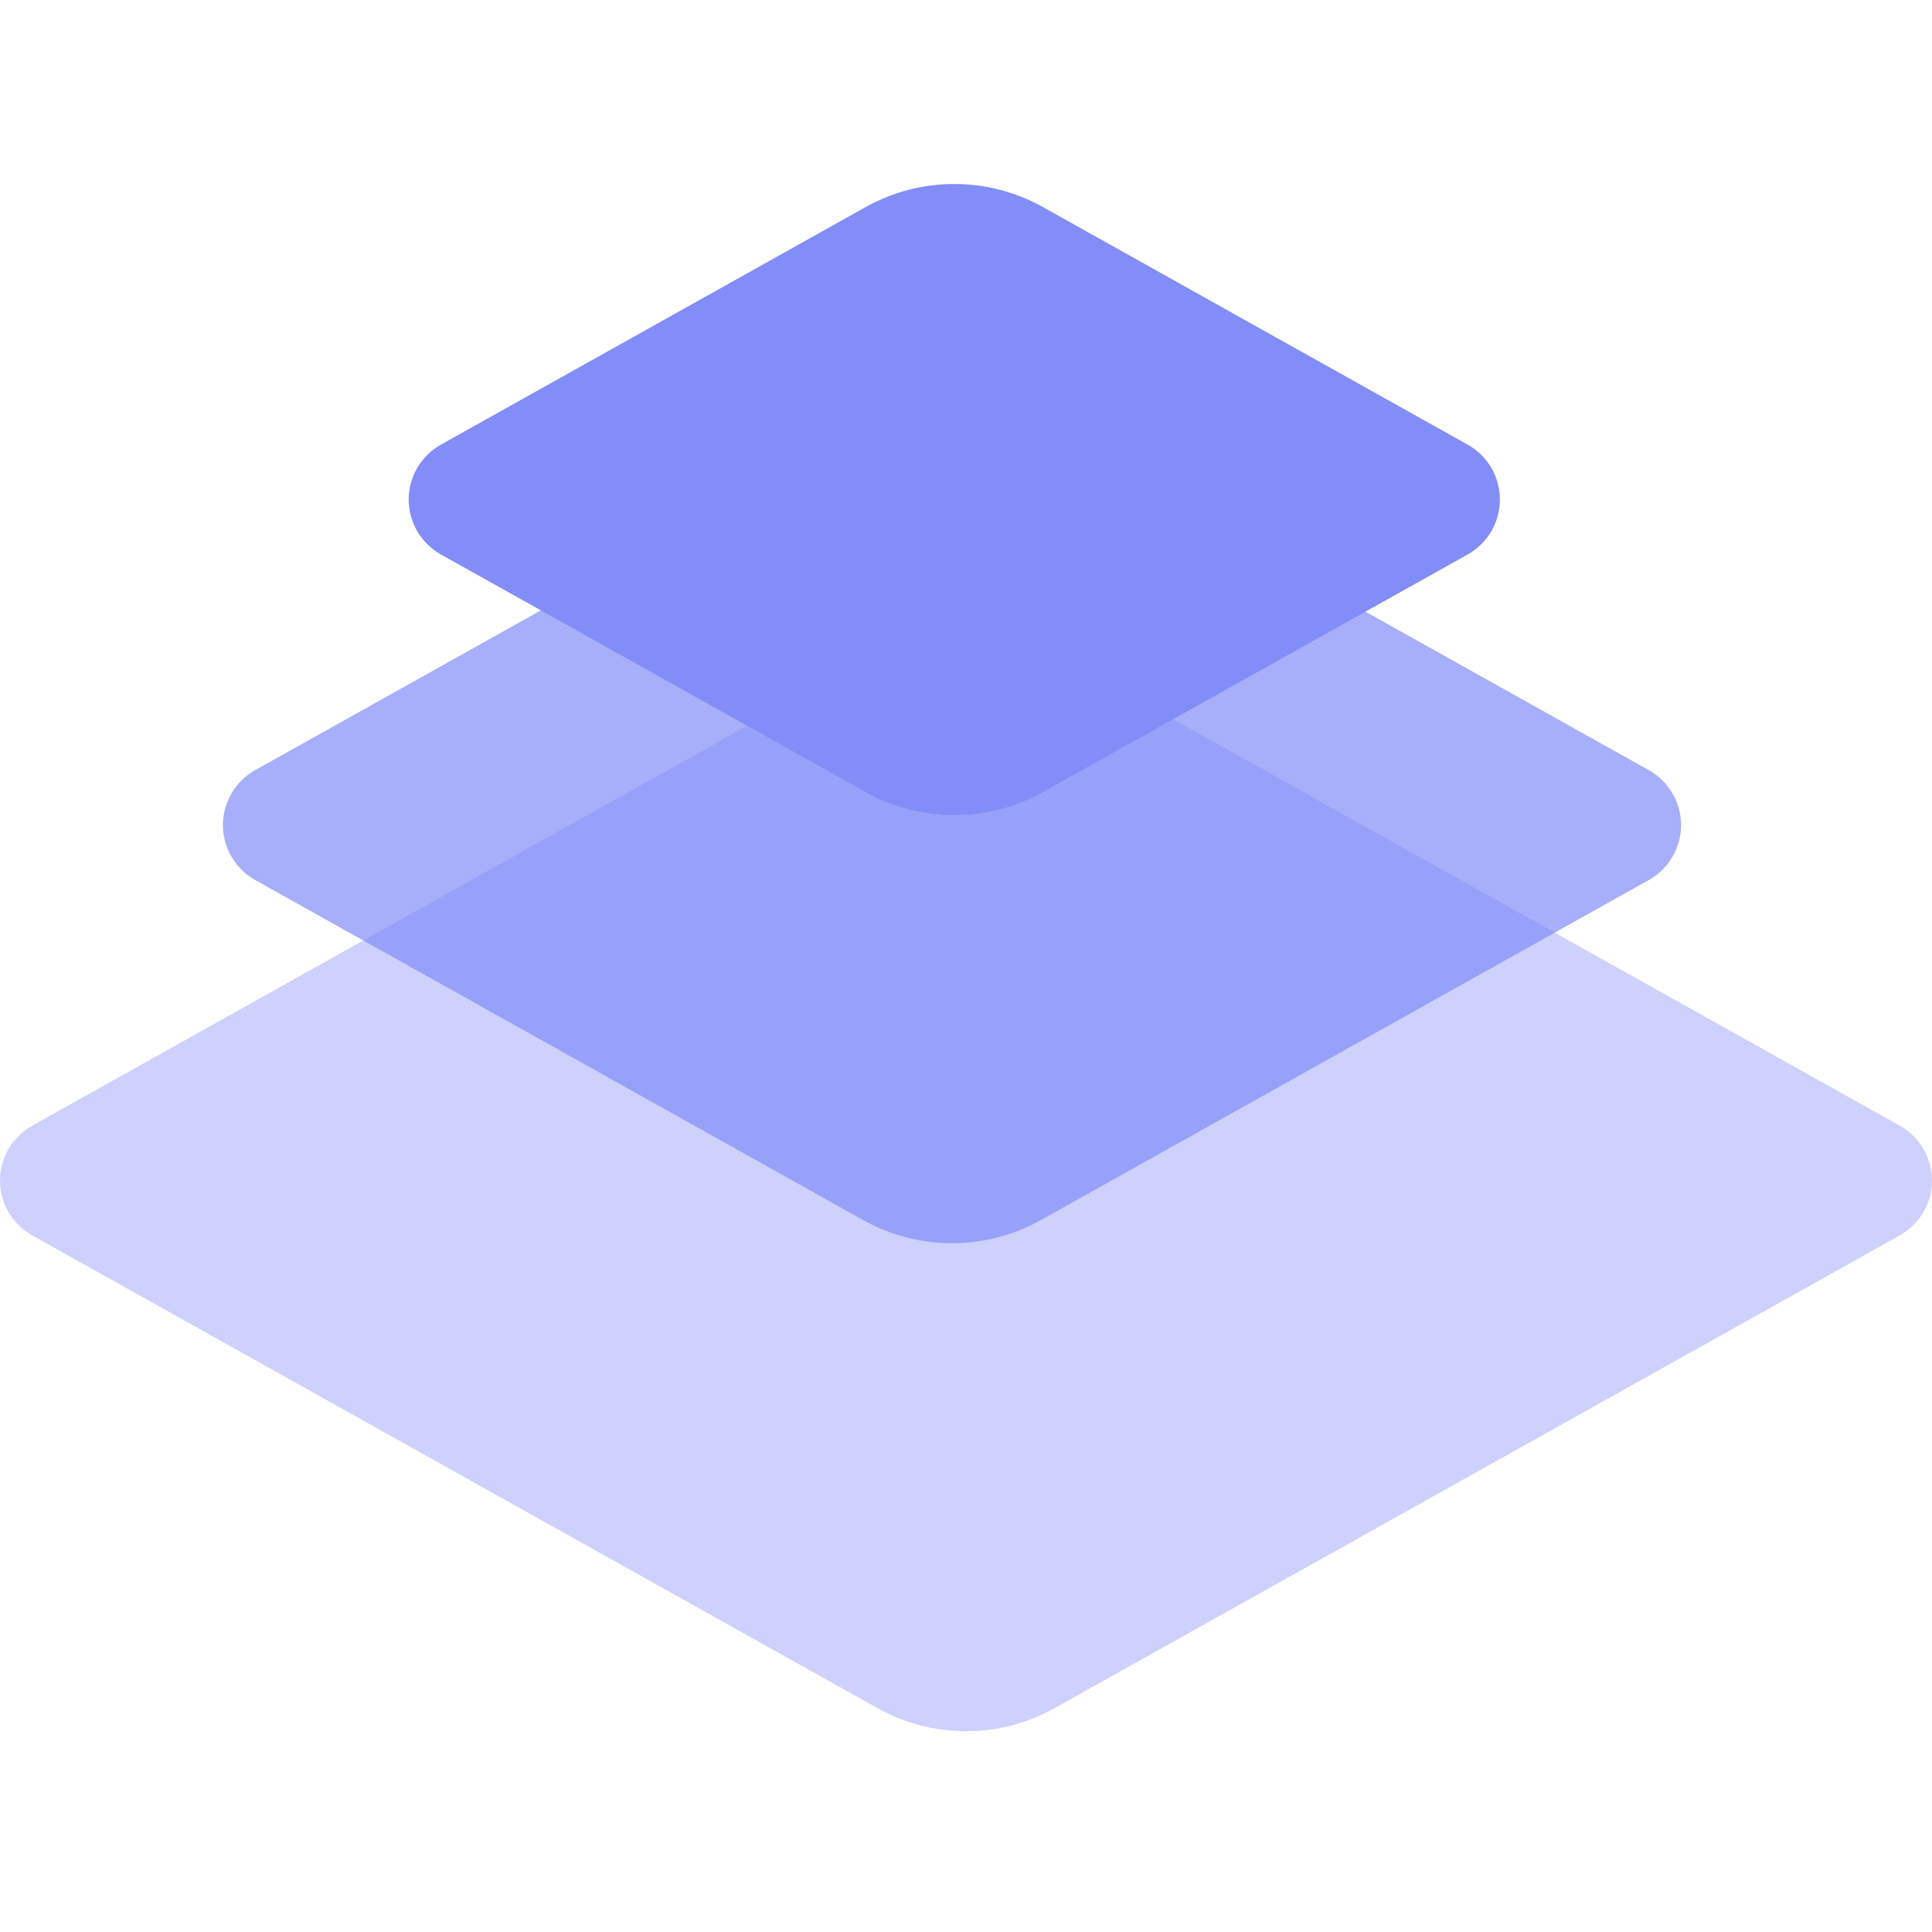 <svg width="42" height="42" viewBox="0 0 42 42" fill="none" xmlns="http://www.w3.org/2000/svg">
<g id="logo">
<g id="shape">
<path id="Path" d="M22.674 4.502L31.904 9.665C32.117 9.784 32.294 9.957 32.418 10.167C32.541 10.377 32.606 10.616 32.606 10.86C32.606 11.103 32.541 11.342 32.418 11.552C32.294 11.762 32.117 11.936 31.904 12.055L22.674 17.217C22.085 17.547 21.421 17.72 20.745 17.72C20.07 17.72 19.405 17.547 18.817 17.217L9.587 12.055C9.374 11.936 9.197 11.762 9.073 11.552C8.95 11.342 8.884 11.103 8.884 10.86C8.884 10.616 8.95 10.377 9.073 10.167C9.197 9.957 9.374 9.784 9.587 9.665L18.817 4.502C19.405 4.173 20.07 4 20.745 4C21.421 4 22.085 4.173 22.674 4.502Z" fill="#828DF8"/>
<path id="Path_2" opacity="0.7" d="M22.624 9.349L35.842 16.741C36.055 16.861 36.233 17.034 36.356 17.244C36.48 17.454 36.545 17.693 36.545 17.937C36.545 18.18 36.48 18.419 36.356 18.629C36.233 18.839 36.055 19.013 35.842 19.132L22.624 26.525C22.035 26.854 21.371 27.027 20.696 27.027C20.02 27.027 19.356 26.854 18.767 26.525L5.549 19.132C5.336 19.013 5.158 18.839 5.035 18.629C4.911 18.419 4.846 18.18 4.846 17.937C4.846 17.693 4.911 17.454 5.035 17.244C5.158 17.034 5.336 16.861 5.549 16.741L18.767 9.349C19.356 9.019 20.02 8.846 20.696 8.846C21.371 8.846 22.035 9.019 22.624 9.349Z" fill="#828DF8"/>
<path id="Path_3" opacity="0.4" d="M22.926 14.194L41.298 24.47C41.511 24.589 41.688 24.763 41.812 24.972C41.935 25.182 42 25.421 42 25.664C42 25.907 41.935 26.145 41.812 26.355C41.688 26.564 41.511 26.738 41.298 26.857L22.926 37.133C22.338 37.462 21.674 37.635 21 37.635C20.325 37.635 19.662 37.462 19.074 37.133L0.702 26.857C0.489 26.738 0.312 26.564 0.188 26.355C0.065 26.145 0 25.907 0 25.664C0 25.421 0.065 25.182 0.188 24.972C0.312 24.763 0.489 24.589 0.702 24.47L19.074 14.194C19.662 13.865 20.325 13.692 21 13.692C21.674 13.692 22.338 13.865 22.926 14.194Z" fill="#828DF8"/>
</g>
</g>
</svg>
